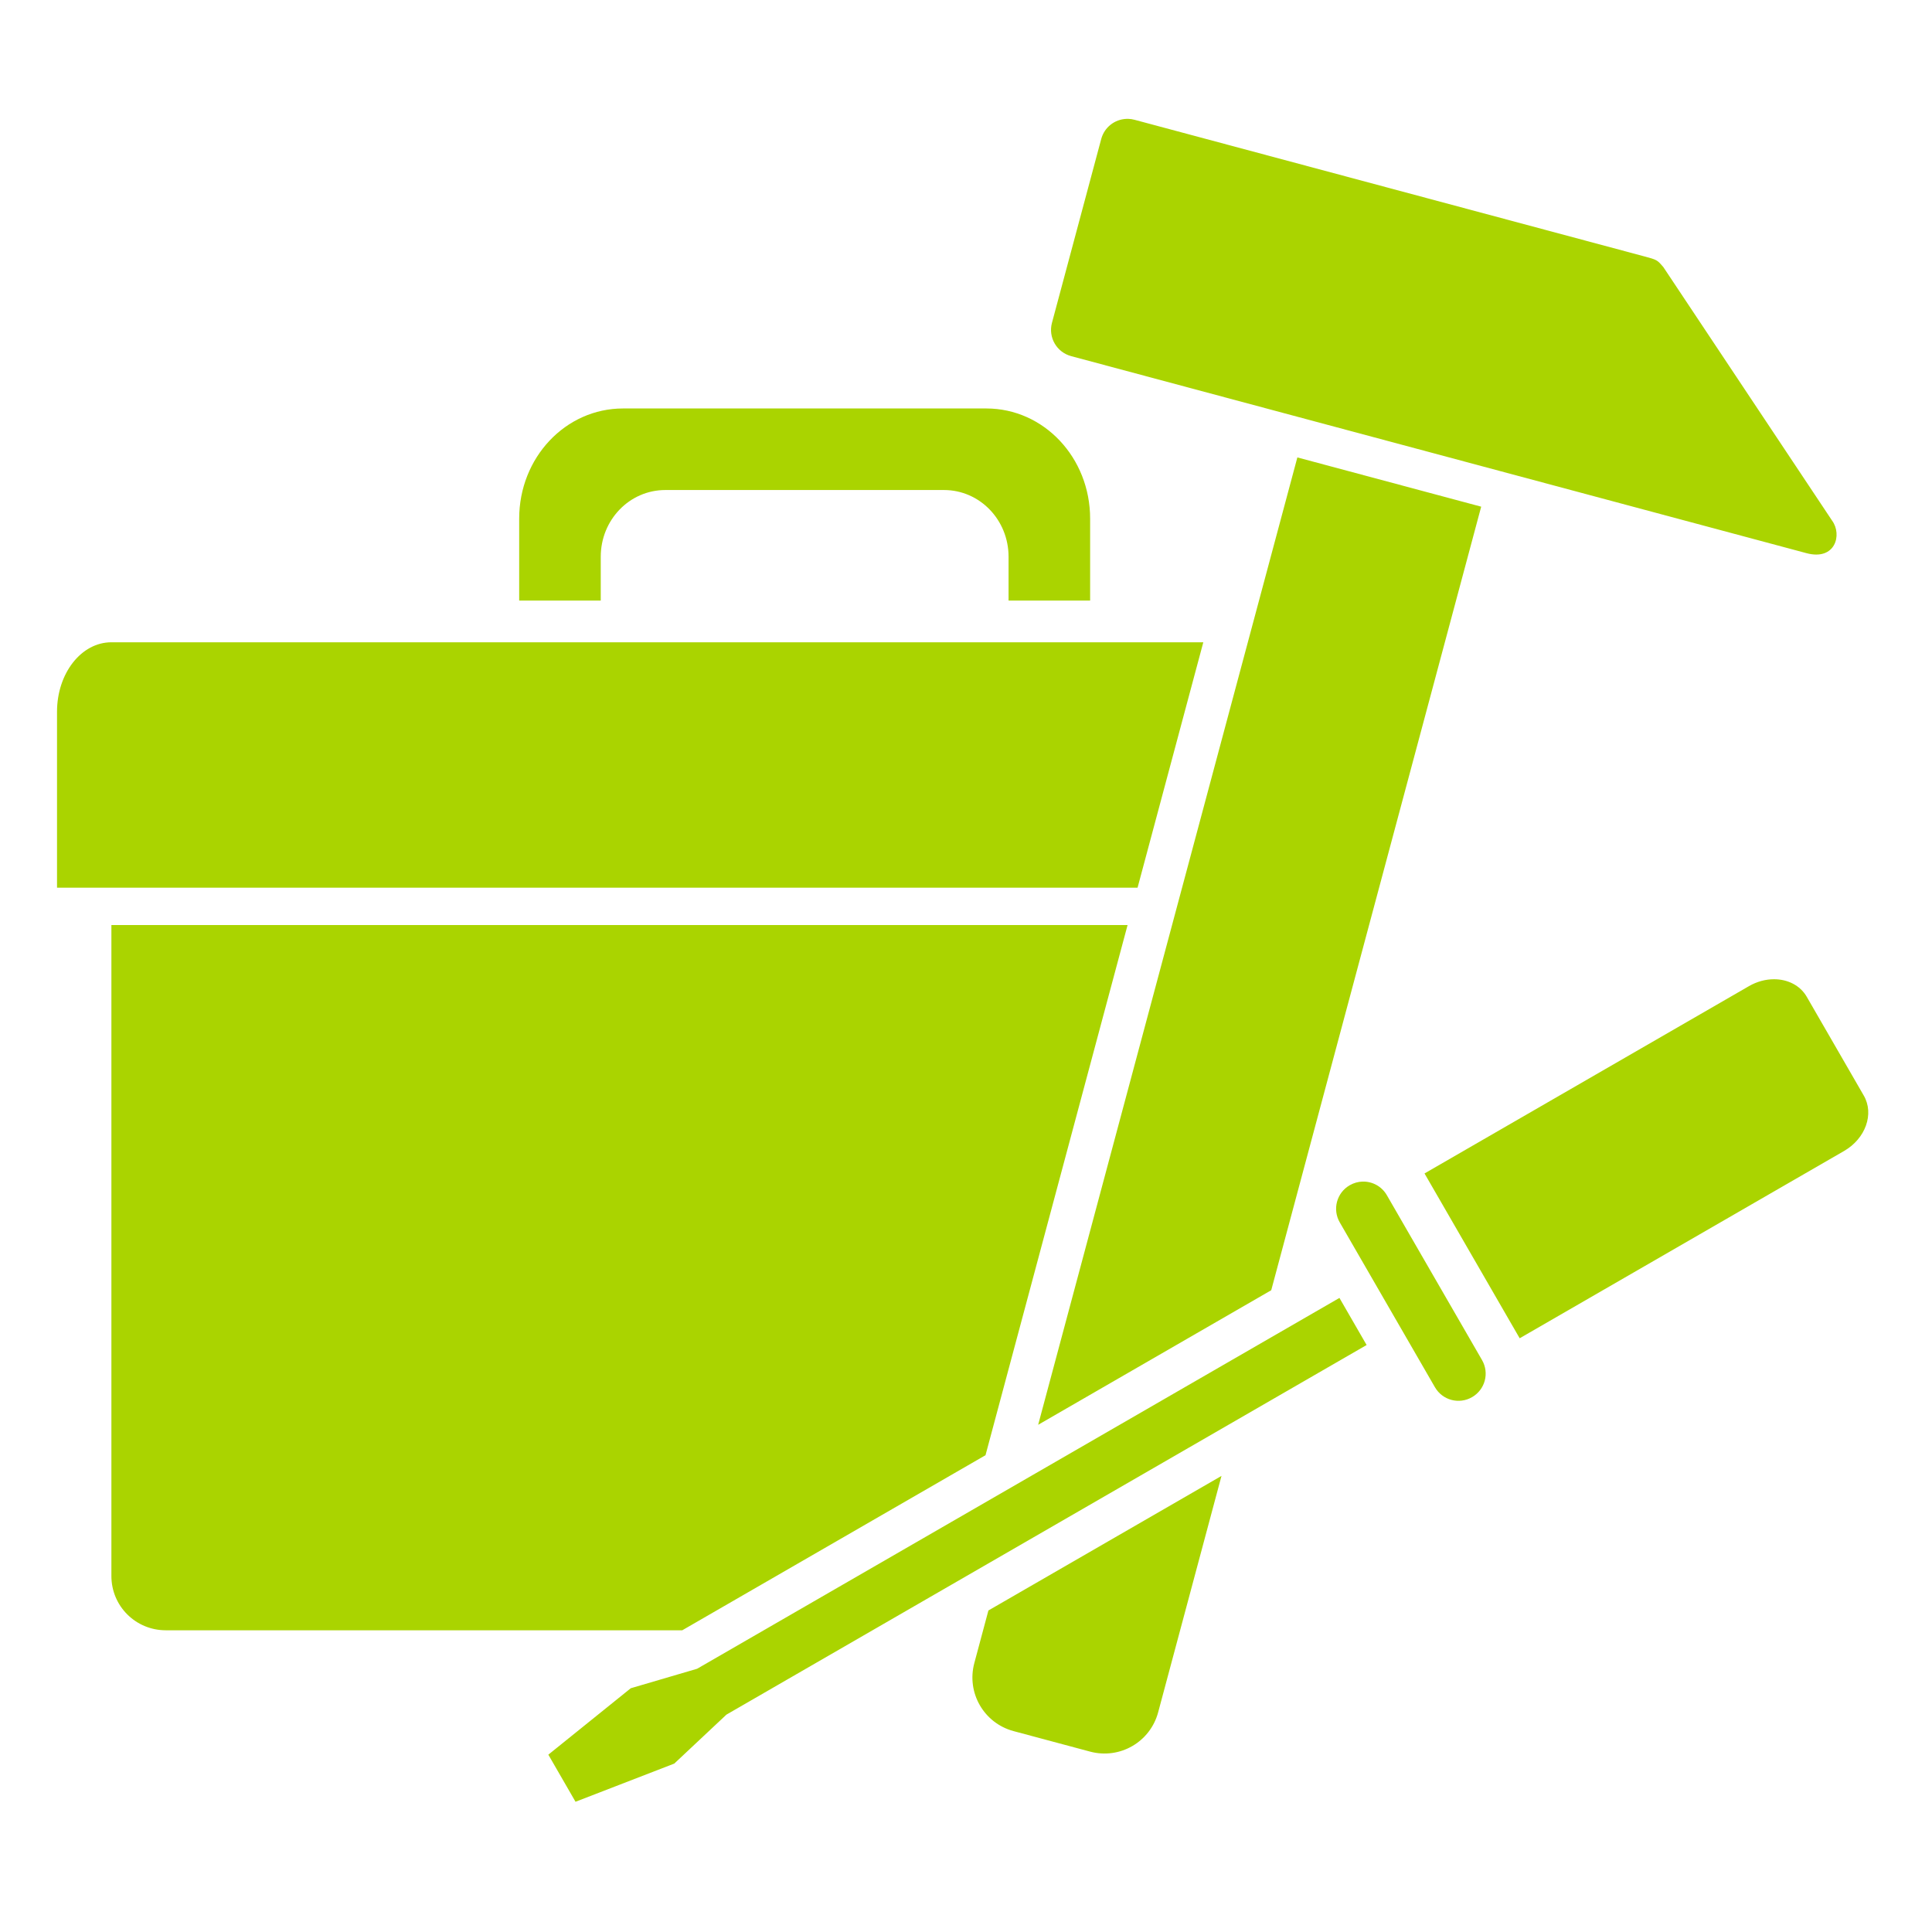 <?xml version="1.0" encoding="UTF-8" standalone="no"?>
<!-- Created with Inkscape (http://www.inkscape.org/) -->

<svg
   xmlns:dc="http://purl.org/dc/elements/1.1/"
   xmlns:cc="http://creativecommons.org/ns#"
   xmlns:rdf="http://www.w3.org/1999/02/22-rdf-syntax-ns#"
   xmlns:svg="http://www.w3.org/2000/svg"
   xmlns="http://www.w3.org/2000/svg"
   xmlns:sodipodi="http://sodipodi.sourceforge.net/DTD/sodipodi-0.dtd"
   xmlns:inkscape="http://www.inkscape.org/namespaces/inkscape"
   width="512"
   height="512"
   viewBox="0 0 135.467 135.467"
   version="1.1"
   id="svg8"
   inkscape:version="0.92.2 (5c3e80d, 2017-08-06)"
   sodipodi:docname="logo.svg">
  <defs
     id="defs2" />
  <sodipodi:namedview
     id="base"
     pagecolor="#ffffff"
     bordercolor="#666666"
     borderopacity="1.0"
     inkscape:pageopacity="0.0"
     inkscape:pageshadow="2"
     inkscape:zoom="1"
     inkscape:cx="39.746483"
     inkscape:cy="328.53538"
     inkscape:document-units="px"
     inkscape:current-layer="layer1"
     showgrid="true"
     inkscape:window-width="1920"
     inkscape:window-height="1017"
     inkscape:window-x="-8"
     inkscape:window-y="-8"
     inkscape:window-maximized="1"
     showguides="false"
     inkscape:measure-start="990,390"
     inkscape:measure-end="920,430"
     units="px">
    <inkscape:grid
       type="xygrid"
       id="grid17"
       originx="-7.938"
       originy="-94.593" />
  </sodipodi:namedview>
  <g
     inkscape:label="Layer 1"
     inkscape:groupmode="layer"
     id="layer1"
     transform="translate(-7.937,-66.941)">
    <path
       style="fill:#aad400;stroke-width:0.194"
       d="m 87.057,75.276 c -0.047,-0.002 -0.095,-0.002 -0.141,3.81e-4 -0.813,0.031 -1.542,0.583 -1.764,1.412 l -3.454,12.889 c -0.273,1.02 0.328,2.061 1.348,2.335 l 51.557,13.815 c 2.026,0.543 2.519,-1.298 1.796,-2.282 L 124.568,85.671 c -0.439,-0.512 -0.439,-0.512 -1.366,-0.761 L 87.487,75.34 c -0.143,-0.038 -0.287,-0.06 -0.43,-0.065 z M 51.62,95.582 c -4.032,0 -7.279,3.446 -7.279,7.726 v 5.744 h 5.719 v -3.071 c 0,-2.593 2.021,-4.681 4.532,-4.681 h 19.531 c 2.51,0 4.532,2.088 4.532,4.681 v 3.071 H 84.374 v -5.744 c 0,-4.28 -3.246,-7.726 -7.278,-7.726 z M 98.905,99.014 80.73,166.844 97.073,157.408 111.794,102.468 Z M 15.748,111.976 c -2.112,0 -3.813,2.174 -3.813,4.874 v 12.334 h 75.765 l 4.61,-17.208 z m 0,19.825 V 177.448 c 0,2.107 1.7,3.804 3.813,3.804 h 36.215 l 21.263,-12.276 9.961,-37.174 z m 116.569,3.802 c -0.577,0.002 -1.184,0.158 -1.748,0.484 l -22.748,13.134 6.672,11.556 22.748,-13.133 c 1.505,-0.869 2.121,-2.599 1.382,-3.88 l -4.003,-6.934 c -0.462,-0.8 -1.341,-1.23 -2.302,-1.227 z m -28.838,14.188 c -0.307,0.008 -0.617,0.091 -0.903,0.257 -0.915,0.528 -1.226,1.689 -0.698,2.604 l 6.672,11.556 c 0.528,0.915 1.689,1.226 2.604,0.698 0.915,-0.528 1.226,-1.689 0.698,-2.604 l -6.672,-11.556 c -0.363,-0.629 -1.026,-0.973 -1.702,-0.954 z m -1.624,8.157 -45.037,26.002 -4.653,1.366 -5.78,4.658 1.906,3.302 6.924,-2.677 3.658,-3.433 44.888,-25.916 z m -8.27,12.48 -16.343,9.436 -0.987,3.684 c -0.559,2.087 0.671,4.217 2.757,4.776 l 5.357,1.435 c 2.087,0.559 4.216,-0.671 4.775,-2.757 z"
       id="rect3720"
       inkscape:connector-curvature="0" />
  </g>
</svg>
